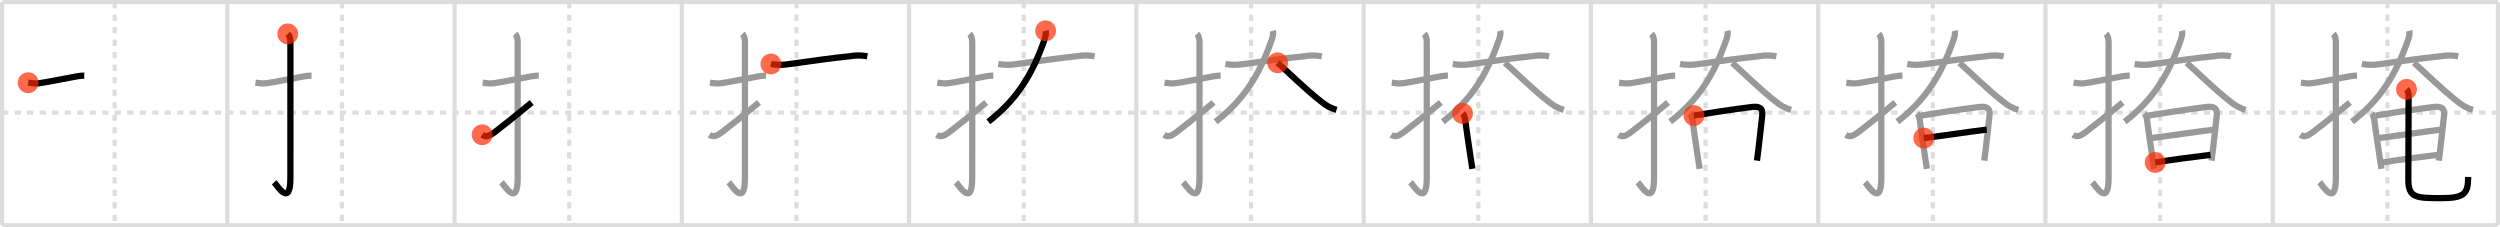 <svg width="1199px" height="109px" viewBox="0 0 1199 109" xmlns="http://www.w3.org/2000/svg" xmlns:xlink="http://www.w3.org/1999/xlink" xml:space="preserve" version="1.1"  baseProfile="full">
<line x1="1" y1="1" x2="1198" y2="1" style="stroke:#ddd;stroke-width:2" />
<line x1="1" y1="1" x2="1" y2="108" style="stroke:#ddd;stroke-width:2" />
<line x1="1" y1="108" x2="1198" y2="108" style="stroke:#ddd;stroke-width:2" />
<line x1="1198" y1="1" x2="1198" y2="108" style="stroke:#ddd;stroke-width:2" />
<line x1="109" y1="1" x2="109" y2="108" style="stroke:#ddd;stroke-width:2" />
<line x1="218" y1="1" x2="218" y2="108" style="stroke:#ddd;stroke-width:2" />
<line x1="327" y1="1" x2="327" y2="108" style="stroke:#ddd;stroke-width:2" />
<line x1="436" y1="1" x2="436" y2="108" style="stroke:#ddd;stroke-width:2" />
<line x1="545" y1="1" x2="545" y2="108" style="stroke:#ddd;stroke-width:2" />
<line x1="654" y1="1" x2="654" y2="108" style="stroke:#ddd;stroke-width:2" />
<line x1="763" y1="1" x2="763" y2="108" style="stroke:#ddd;stroke-width:2" />
<line x1="872" y1="1" x2="872" y2="108" style="stroke:#ddd;stroke-width:2" />
<line x1="981" y1="1" x2="981" y2="108" style="stroke:#ddd;stroke-width:2" />
<line x1="1090" y1="1" x2="1090" y2="108" style="stroke:#ddd;stroke-width:2" />
<line x1="1" y1="54" x2="1198" y2="54" style="stroke:#ddd;stroke-width:2;stroke-dasharray:3 3" />
<line x1="55" y1="1" x2="55" y2="108" style="stroke:#ddd;stroke-width:2;stroke-dasharray:3 3" />
<line x1="164" y1="1" x2="164" y2="108" style="stroke:#ddd;stroke-width:2;stroke-dasharray:3 3" />
<line x1="273" y1="1" x2="273" y2="108" style="stroke:#ddd;stroke-width:2;stroke-dasharray:3 3" />
<line x1="382" y1="1" x2="382" y2="108" style="stroke:#ddd;stroke-width:2;stroke-dasharray:3 3" />
<line x1="491" y1="1" x2="491" y2="108" style="stroke:#ddd;stroke-width:2;stroke-dasharray:3 3" />
<line x1="600" y1="1" x2="600" y2="108" style="stroke:#ddd;stroke-width:2;stroke-dasharray:3 3" />
<line x1="709" y1="1" x2="709" y2="108" style="stroke:#ddd;stroke-width:2;stroke-dasharray:3 3" />
<line x1="818" y1="1" x2="818" y2="108" style="stroke:#ddd;stroke-width:2;stroke-dasharray:3 3" />
<line x1="927" y1="1" x2="927" y2="108" style="stroke:#ddd;stroke-width:2;stroke-dasharray:3 3" />
<line x1="1036" y1="1" x2="1036" y2="108" style="stroke:#ddd;stroke-width:2;stroke-dasharray:3 3" />
<line x1="1145" y1="1" x2="1145" y2="108" style="stroke:#ddd;stroke-width:2;stroke-dasharray:3 3" />
<path d="M13.5,39.67c2.07,0.25,3.54,0.5,5.64,0.2c4.73-0.69,10.7-2,17.75-3.27c1.07-0.19,2.61-0.34,3.52-0.34" style="fill:none;stroke:black;stroke-width:3" />
<circle cx="13.5" cy="39.67" r="5" stroke-width="0" fill="#FF2A00" opacity="0.7" />
<path d="M122.5,39.67c2.07,0.25,3.54,0.5,5.64,0.2c4.73-0.69,10.7-2,17.75-3.27c1.07-0.19,2.61-0.34,3.52-0.34" style="fill:none;stroke:#999;stroke-width:3" />
<path d="M138.02,16.25c1.05,1.05,1.26,2.5,1.26,4.27c-0.02,14.2-0.01,53.86-0.01,64.9c0,14.25-6.32,3.53-7.77,2" style="fill:none;stroke:black;stroke-width:3" />
<circle cx="138.02" cy="16.25" r="5" stroke-width="0" fill="#FF2A00" opacity="0.7" />
<path d="M231.5,39.67c2.07,0.25,3.54,0.5,5.64,0.2c4.73-0.69,10.7-2,17.75-3.27c1.07-0.19,2.61-0.34,3.52-0.34" style="fill:none;stroke:#999;stroke-width:3" />
<path d="M247.02,16.25c1.05,1.05,1.26,2.5,1.26,4.27c-0.02,14.2-0.01,53.86-0.01,64.9c0,14.25-6.32,3.53-7.77,2" style="fill:none;stroke:#999;stroke-width:3" />
<path d="M231.25,64.64c1.88,1.23,3.31,0.72,5.94-1.21c1.55-1.14,11.25-8.79,17.81-14.27" style="fill:none;stroke:black;stroke-width:3" />
<circle cx="231.25" cy="64.64" r="5" stroke-width="0" fill="#FF2A00" opacity="0.7" />
<path d="M340.5,39.67c2.07,0.25,3.54,0.5,5.64,0.2c4.73-0.69,10.7-2,17.75-3.27c1.07-0.19,2.61-0.34,3.52-0.34" style="fill:none;stroke:#999;stroke-width:3" />
<path d="M356.02,16.25c1.05,1.05,1.26,2.5,1.26,4.27c-0.02,14.2-0.01,53.86-0.01,64.9c0,14.25-6.32,3.53-7.77,2" style="fill:none;stroke:#999;stroke-width:3" />
<path d="M340.25,64.64c1.88,1.23,3.31,0.72,5.94-1.21c1.55-1.14,11.25-8.79,17.81-14.27" style="fill:none;stroke:#999;stroke-width:3" />
<path d="M369.74,30.69c2.82,0.5,5.62,0.53,8.39,0.09c10.48-1.46,20.93-2.95,29.63-3.83c2.68-0.5,5.74-0.45,8.21,0.06" style="fill:none;stroke:black;stroke-width:3" />
<circle cx="369.74" cy="30.69" r="5" stroke-width="0" fill="#FF2A00" opacity="0.7" />
<path d="M449.5,39.67c2.07,0.25,3.54,0.5,5.64,0.2c4.73-0.69,10.7-2,17.75-3.27c1.07-0.19,2.61-0.34,3.52-0.34" style="fill:none;stroke:#999;stroke-width:3" />
<path d="M465.02,16.25c1.05,1.05,1.26,2.5,1.26,4.27c-0.02,14.2-0.01,53.86-0.01,64.9c0,14.25-6.32,3.53-7.77,2" style="fill:none;stroke:#999;stroke-width:3" />
<path d="M449.25,64.64c1.88,1.23,3.31,0.72,5.94-1.21c1.55-1.14,11.25-8.79,17.81-14.27" style="fill:none;stroke:#999;stroke-width:3" />
<path d="M478.74,30.69c2.82,0.5,5.62,0.53,8.39,0.09c10.48-1.46,20.93-2.95,29.63-3.83c2.68-0.5,5.74-0.45,8.21,0.06" style="fill:none;stroke:#999;stroke-width:3" />
<path d="M501.47,14.75c0.3,1.08,0.01,2.72-0.41,3.93C494.91,36.46,487.36,47.96,474.0,58.38" style="fill:none;stroke:black;stroke-width:3" />
<circle cx="501.47" cy="14.75" r="5" stroke-width="0" fill="#FF2A00" opacity="0.7" />
<path d="M558.5,39.67c2.07,0.25,3.54,0.5,5.64,0.2c4.73-0.69,10.7-2,17.75-3.27c1.07-0.19,2.61-0.34,3.52-0.34" style="fill:none;stroke:#999;stroke-width:3" />
<path d="M574.02,16.25c1.05,1.05,1.26,2.5,1.26,4.27c-0.02,14.2-0.01,53.86-0.01,64.9c0,14.25-6.32,3.53-7.77,2" style="fill:none;stroke:#999;stroke-width:3" />
<path d="M558.25,64.64c1.88,1.23,3.31,0.72,5.94-1.21c1.55-1.14,11.25-8.79,17.81-14.27" style="fill:none;stroke:#999;stroke-width:3" />
<path d="M587.74,30.69c2.82,0.5,5.62,0.53,8.39,0.09c10.48-1.46,20.93-2.95,29.63-3.83c2.68-0.5,5.74-0.45,8.21,0.06" style="fill:none;stroke:#999;stroke-width:3" />
<path d="M610.47,14.75c0.3,1.08,0.01,2.72-0.41,3.93C603.91,36.46,596.36,47.96,583.0,58.38" style="fill:none;stroke:#999;stroke-width:3" />
<path d="M612.75,30.12c5.14,4.57,14.11,13.4,20.77,18.48c2.2,1.92,4.69,3.29,7.48,4.12" style="fill:none;stroke:black;stroke-width:3" />
<circle cx="612.75" cy="30.12" r="5" stroke-width="0" fill="#FF2A00" opacity="0.7" />
<path d="M667.5,39.67c2.07,0.25,3.54,0.5,5.64,0.2c4.73-0.69,10.7-2,17.75-3.27c1.07-0.19,2.61-0.34,3.52-0.34" style="fill:none;stroke:#999;stroke-width:3" />
<path d="M683.02,16.25c1.05,1.05,1.26,2.5,1.26,4.27c-0.02,14.2-0.01,53.86-0.01,64.9c0,14.25-6.32,3.53-7.77,2" style="fill:none;stroke:#999;stroke-width:3" />
<path d="M667.25,64.64c1.88,1.23,3.31,0.72,5.94-1.21c1.55-1.14,11.25-8.79,17.81-14.27" style="fill:none;stroke:#999;stroke-width:3" />
<path d="M696.74,30.69c2.82,0.5,5.62,0.53,8.39,0.09c10.48-1.46,20.93-2.95,29.63-3.83c2.68-0.5,5.74-0.45,8.21,0.06" style="fill:none;stroke:#999;stroke-width:3" />
<path d="M719.47,14.75c0.3,1.08,0.01,2.72-0.41,3.93C712.91,36.46,705.36,47.96,692.0,58.38" style="fill:none;stroke:#999;stroke-width:3" />
<path d="M721.75,30.12c5.14,4.57,14.11,13.4,20.77,18.48c2.2,1.92,4.69,3.29,7.48,4.12" style="fill:none;stroke:#999;stroke-width:3" />
<path d="M701.44,54.43c0.69,0.69,1.11,1.96,1.21,2.75c0.66,4.94,1.8,12.61,2.75,18.97c0.27,1.79,0.52,3.43,0.75,4.82" style="fill:none;stroke:black;stroke-width:3" />
<circle cx="701.44" cy="54.43" r="5" stroke-width="0" fill="#FF2A00" opacity="0.7" />
<path d="M776.5,39.67c2.07,0.25,3.54,0.5,5.64,0.2c4.73-0.69,10.7-2,17.75-3.27c1.07-0.19,2.61-0.34,3.52-0.34" style="fill:none;stroke:#999;stroke-width:3" />
<path d="M792.02,16.25c1.05,1.05,1.26,2.5,1.26,4.27c-0.02,14.2-0.01,53.86-0.01,64.9c0,14.25-6.32,3.53-7.77,2" style="fill:none;stroke:#999;stroke-width:3" />
<path d="M776.25,64.64c1.88,1.23,3.31,0.72,5.94-1.21c1.55-1.14,11.25-8.79,17.81-14.27" style="fill:none;stroke:#999;stroke-width:3" />
<path d="M805.74,30.69c2.82,0.5,5.62,0.53,8.39,0.09c10.48-1.46,20.93-2.95,29.63-3.83c2.68-0.5,5.74-0.45,8.21,0.06" style="fill:none;stroke:#999;stroke-width:3" />
<path d="M828.47,14.75c0.3,1.08,0.01,2.72-0.41,3.93C821.91,36.46,814.36,47.96,801.0,58.38" style="fill:none;stroke:#999;stroke-width:3" />
<path d="M830.75,30.12c5.14,4.57,14.11,13.4,20.77,18.48c2.2,1.92,4.69,3.29,7.48,4.12" style="fill:none;stroke:#999;stroke-width:3" />
<path d="M810.44,54.43c0.69,0.69,1.11,1.96,1.21,2.75c0.66,4.94,1.8,12.61,2.75,18.97c0.27,1.79,0.52,3.43,0.75,4.82" style="fill:none;stroke:#999;stroke-width:3" />
<path d="M812.43,55.42c6.73-1.11,17.6-2.86,27.7-4.1c3.17-0.39,5.46,0.15,5.04,3.94c-0.43,3.94-1.06,10.03-1.85,16.49c-0.21,1.75-0.44,3.53-0.68,5.29" style="fill:none;stroke:black;stroke-width:3" />
<circle cx="812.43" cy="55.42" r="5" stroke-width="0" fill="#FF2A00" opacity="0.7" />
<path d="M885.5,39.67c2.07,0.25,3.54,0.5,5.64,0.2c4.73-0.69,10.7-2,17.75-3.27c1.07-0.19,2.61-0.34,3.52-0.34" style="fill:none;stroke:#999;stroke-width:3" />
<path d="M901.02,16.25c1.05,1.05,1.26,2.5,1.26,4.27c-0.02,14.2-0.01,53.86-0.01,64.9c0,14.25-6.32,3.53-7.77,2" style="fill:none;stroke:#999;stroke-width:3" />
<path d="M885.25,64.64c1.88,1.23,3.31,0.72,5.94-1.21c1.55-1.14,11.25-8.79,17.81-14.27" style="fill:none;stroke:#999;stroke-width:3" />
<path d="M914.74,30.69c2.82,0.5,5.62,0.53,8.39,0.09c10.48-1.46,20.93-2.95,29.63-3.83c2.68-0.5,5.74-0.45,8.21,0.06" style="fill:none;stroke:#999;stroke-width:3" />
<path d="M937.47,14.75c0.3,1.08,0.01,2.72-0.41,3.93C930.91,36.46,923.36,47.96,910.0,58.38" style="fill:none;stroke:#999;stroke-width:3" />
<path d="M939.75,30.12c5.14,4.57,14.11,13.4,20.77,18.48c2.2,1.92,4.69,3.29,7.48,4.12" style="fill:none;stroke:#999;stroke-width:3" />
<path d="M919.44,54.43c0.69,0.69,1.11,1.96,1.21,2.75c0.66,4.94,1.8,12.61,2.75,18.97c0.27,1.79,0.52,3.43,0.75,4.82" style="fill:none;stroke:#999;stroke-width:3" />
<path d="M921.43,55.42c6.73-1.11,17.6-2.86,27.7-4.1c3.17-0.39,5.46,0.15,5.04,3.94c-0.43,3.94-1.06,10.03-1.85,16.49c-0.21,1.75-0.44,3.53-0.68,5.29" style="fill:none;stroke:#999;stroke-width:3" />
<path d="M922.64,66.23c3.62-0.37,26.09-3.66,30.19-4.07" style="fill:none;stroke:black;stroke-width:3" />
<circle cx="922.64" cy="66.23" r="5" stroke-width="0" fill="#FF2A00" opacity="0.7" />
<path d="M994.5,39.67c2.07,0.25,3.54,0.5,5.64,0.2c4.73-0.69,10.7-2,17.75-3.27c1.07-0.19,2.61-0.34,3.52-0.34" style="fill:none;stroke:#999;stroke-width:3" />
<path d="M1010.02,16.25c1.05,1.05,1.26,2.5,1.26,4.27c-0.02,14.2-0.01,53.86-0.01,64.9c0,14.25-6.32,3.53-7.77,2" style="fill:none;stroke:#999;stroke-width:3" />
<path d="M994.25,64.64c1.88,1.23,3.31,0.72,5.94-1.21c1.55-1.14,11.25-8.79,17.81-14.27" style="fill:none;stroke:#999;stroke-width:3" />
<path d="M1023.74,30.69c2.82,0.5,5.62,0.53,8.39,0.09c10.48-1.46,20.93-2.95,29.63-3.83c2.68-0.5,5.74-0.45,8.21,0.06" style="fill:none;stroke:#999;stroke-width:3" />
<path d="M1046.47,14.75c0.3,1.08,0.01,2.72-0.41,3.93C1039.91,36.46,1032.36,47.96,1019.0,58.38" style="fill:none;stroke:#999;stroke-width:3" />
<path d="M1048.75,30.12c5.14,4.57,14.11,13.4,20.77,18.48c2.2,1.92,4.69,3.29,7.48,4.12" style="fill:none;stroke:#999;stroke-width:3" />
<path d="M1028.44,54.43c0.69,0.69,1.11,1.96,1.21,2.75c0.66,4.94,1.8,12.61,2.75,18.97c0.27,1.79,0.52,3.43,0.75,4.82" style="fill:none;stroke:#999;stroke-width:3" />
<path d="M1030.43,55.42c6.73-1.11,17.6-2.86,27.7-4.1c3.17-0.39,5.46,0.15,5.04,3.94c-0.43,3.94-1.06,10.03-1.85,16.49c-0.21,1.75-0.44,3.53-0.68,5.29" style="fill:none;stroke:#999;stroke-width:3" />
<path d="M1031.64,66.23c3.62-0.37,26.09-3.66,30.19-4.07" style="fill:none;stroke:#999;stroke-width:3" />
<path d="M1033.62,77.92c7.51-1.29,19.38-2.79,26.5-3.65" style="fill:none;stroke:black;stroke-width:3" />
<circle cx="1033.62" cy="77.92" r="5" stroke-width="0" fill="#FF2A00" opacity="0.7" />
<path d="M1103.5,39.67c2.07,0.25,3.54,0.5,5.64,0.2c4.73-0.69,10.7-2,17.75-3.27c1.07-0.19,2.61-0.34,3.52-0.34" style="fill:none;stroke:#999;stroke-width:3" />
<path d="M1119.02,16.25c1.05,1.05,1.26,2.5,1.26,4.27c-0.02,14.2-0.01,53.86-0.01,64.9c0,14.25-6.32,3.53-7.77,2" style="fill:none;stroke:#999;stroke-width:3" />
<path d="M1103.25,64.64c1.88,1.23,3.31,0.72,5.94-1.21c1.55-1.14,11.25-8.79,17.81-14.27" style="fill:none;stroke:#999;stroke-width:3" />
<path d="M1132.74,30.69c2.82,0.5,5.62,0.53,8.39,0.09c10.48-1.46,20.93-2.95,29.63-3.83c2.68-0.5,5.74-0.45,8.21,0.06" style="fill:none;stroke:#999;stroke-width:3" />
<path d="M1155.47,14.75c0.3,1.08,0.01,2.72-0.41,3.93C1148.91,36.46,1141.36,47.96,1128.0,58.38" style="fill:none;stroke:#999;stroke-width:3" />
<path d="M1157.75,30.12c5.14,4.57,14.11,13.4,20.77,18.48c2.2,1.92,4.69,3.29,7.48,4.12" style="fill:none;stroke:#999;stroke-width:3" />
<path d="M1137.44,54.43c0.69,0.69,1.11,1.96,1.21,2.75c0.66,4.94,1.8,12.61,2.75,18.97c0.27,1.79,0.52,3.43,0.75,4.82" style="fill:none;stroke:#999;stroke-width:3" />
<path d="M1139.43,55.42c6.73-1.11,17.6-2.86,27.7-4.1c3.17-0.39,5.46,0.15,5.04,3.94c-0.43,3.94-1.06,10.03-1.85,16.49c-0.21,1.75-0.44,3.53-0.68,5.29" style="fill:none;stroke:#999;stroke-width:3" />
<path d="M1140.64,66.23c3.62-0.37,26.09-3.66,30.19-4.07" style="fill:none;stroke:#999;stroke-width:3" />
<path d="M1142.62,77.92c7.51-1.29,19.38-2.79,26.5-3.65" style="fill:none;stroke:#999;stroke-width:3" />
<path d="M1154.17,42.84c1,1,1,2.37,1,4.04c0,8.25-0.13,34.13-0.13,39.21c0,8.67,3.46,8.94,15.53,8.94c11.11,0,13.16-1.85,13.16-10.16" style="fill:none;stroke:black;stroke-width:3" />
<circle cx="1154.17" cy="42.84" r="5" stroke-width="0" fill="#FF2A00" opacity="0.7" />
</svg>